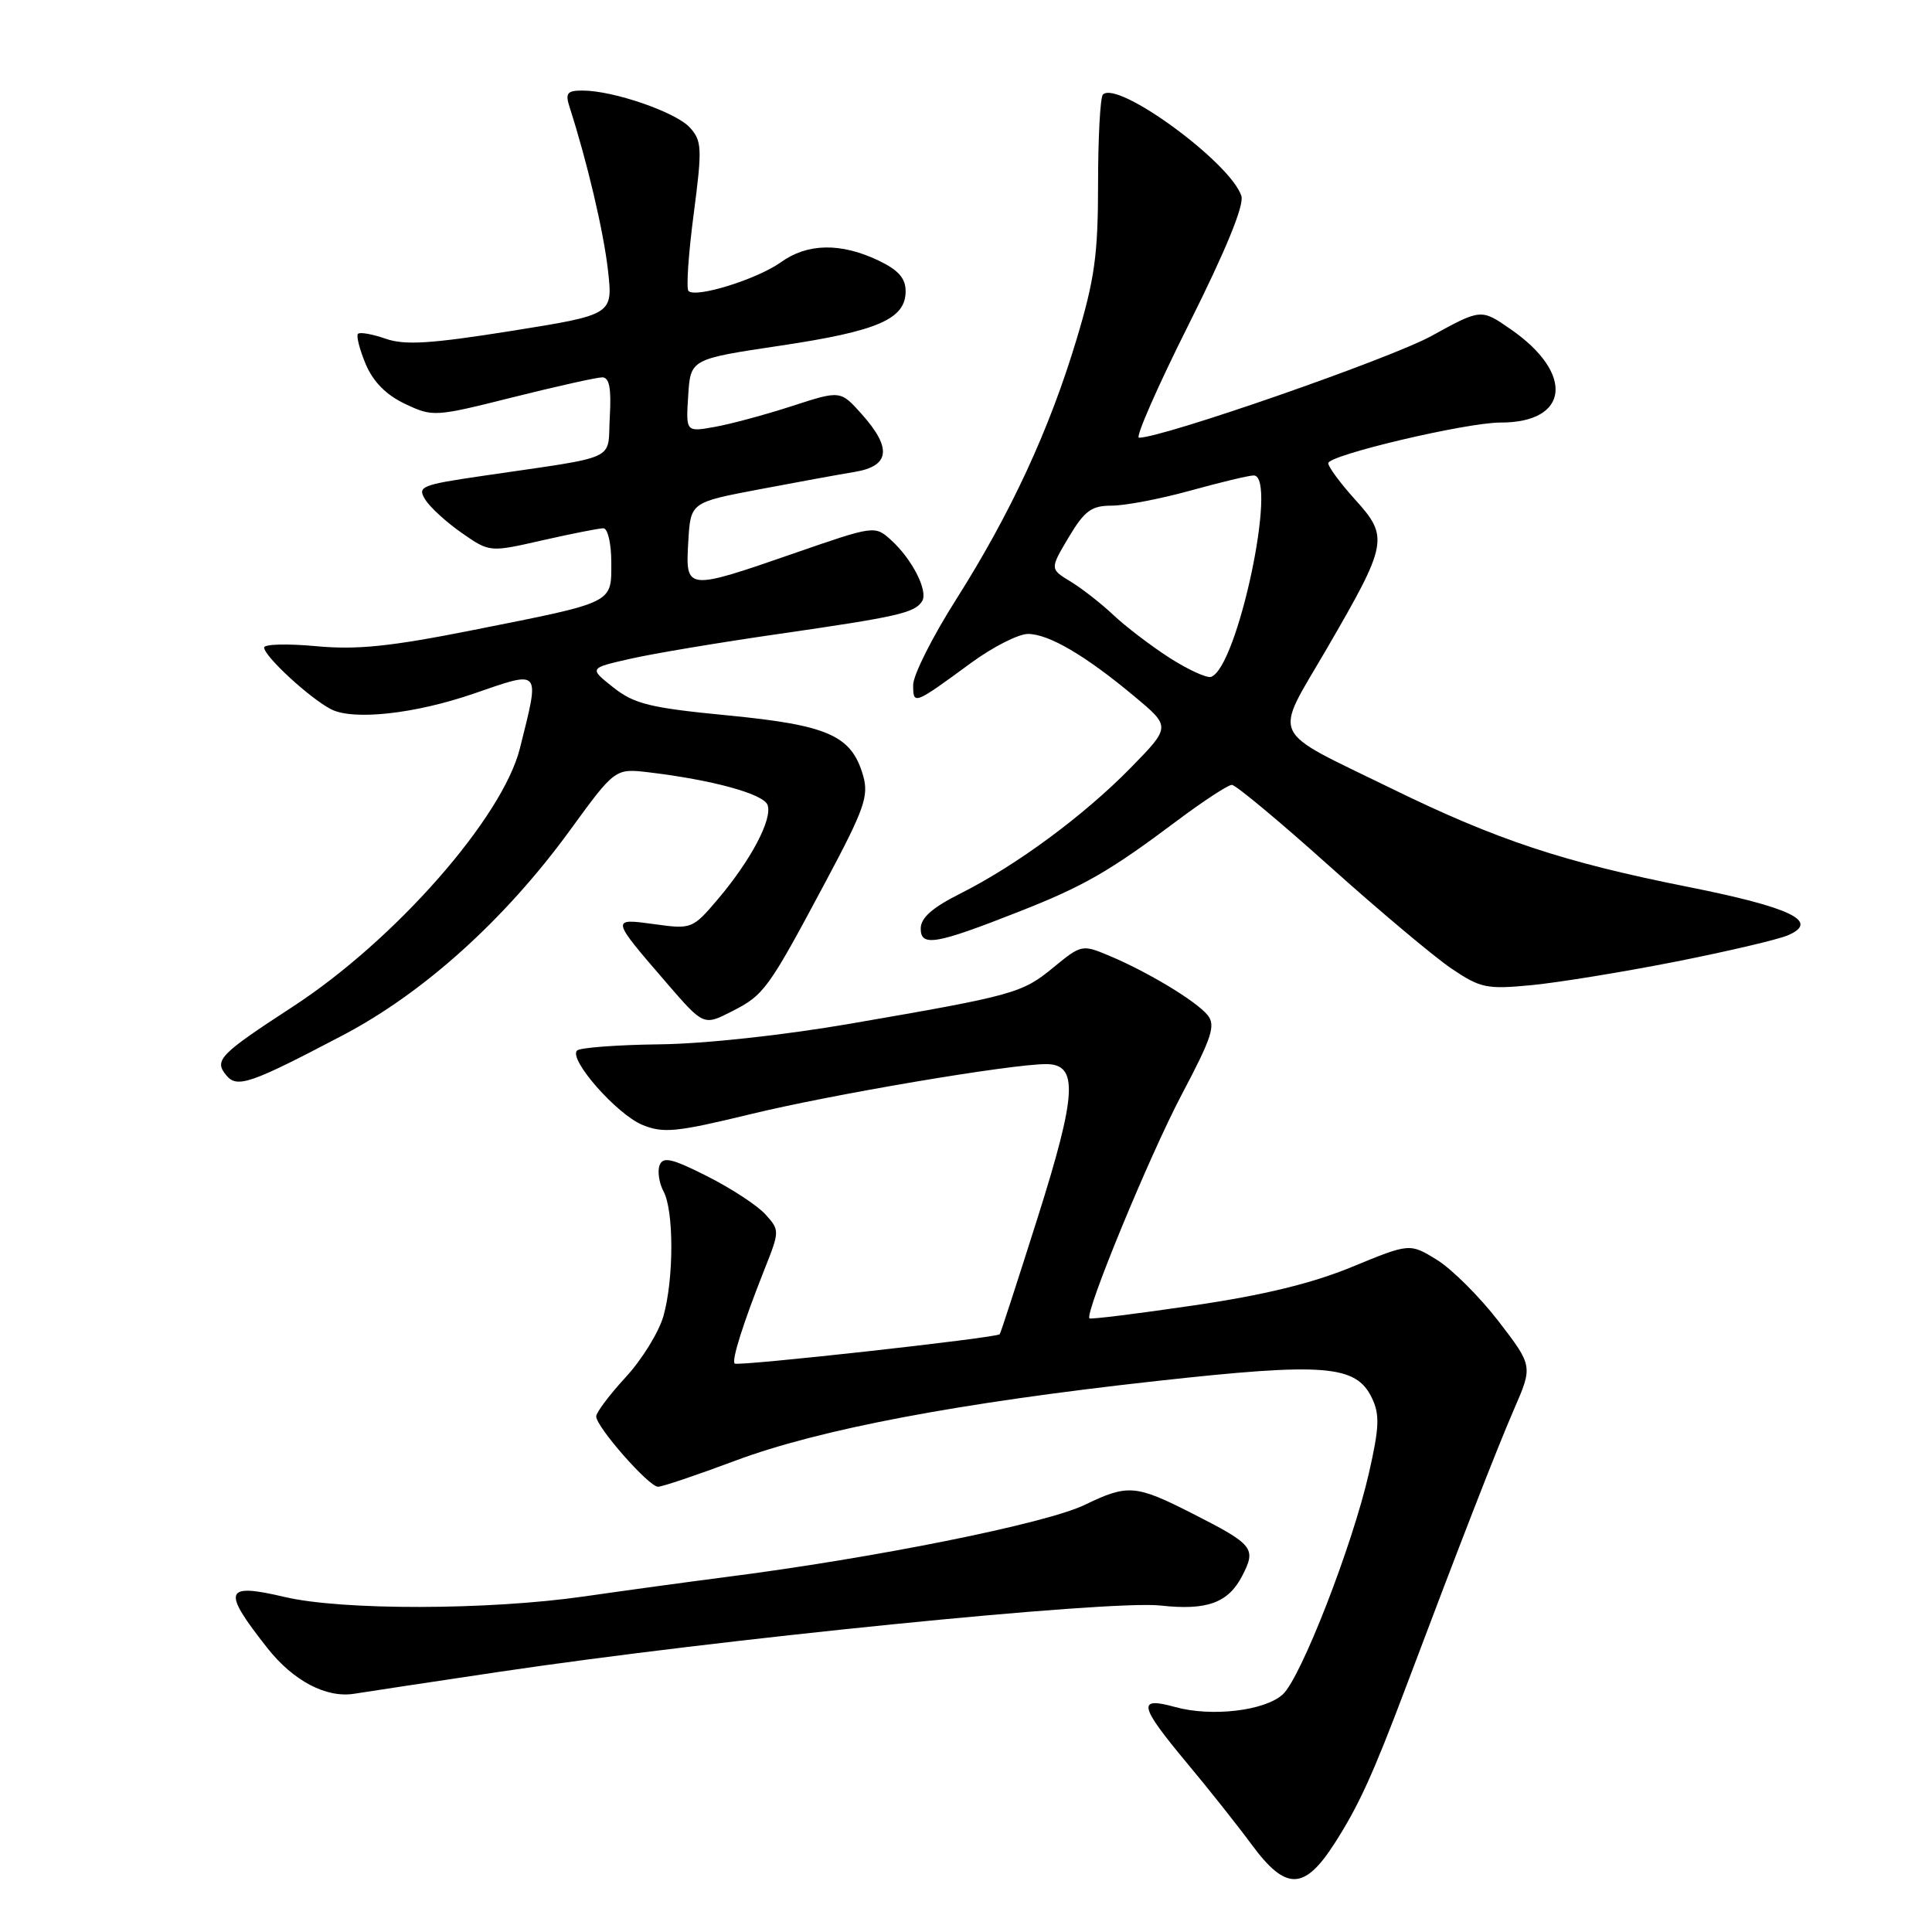 <?xml version="1.0" encoding="UTF-8" standalone="no"?>
<!DOCTYPE svg PUBLIC "-//W3C//DTD SVG 1.1//EN" "http://www.w3.org/Graphics/SVG/1.1/DTD/svg11.dtd" >
<svg xmlns="http://www.w3.org/2000/svg" xmlns:xlink="http://www.w3.org/1999/xlink" version="1.1" viewBox="0 0 256 256">
 <g >
 <path fill="currentColor"
d=" M 176.85 244.24 C 180.05 239.25 181.94 235.09 186.31 223.50 C 193.40 204.68 198.34 191.97 200.61 186.75 C 203.11 181.00 203.11 181.00 198.57 175.08 C 196.06 171.83 192.39 168.17 190.41 166.94 C 186.80 164.72 186.80 164.72 179.15 167.87 C 173.84 170.06 167.39 171.63 158.06 172.99 C 150.68 174.08 144.51 174.84 144.36 174.69 C 143.70 174.03 152.25 153.27 156.54 145.12 C 160.62 137.40 161.12 135.85 159.99 134.48 C 158.43 132.60 151.99 128.73 146.91 126.61 C 143.41 125.14 143.24 125.18 139.61 128.17 C 135.44 131.60 134.43 131.89 112.87 135.61 C 103.88 137.17 93.28 138.32 87.33 138.38 C 81.74 138.45 76.85 138.82 76.46 139.20 C 75.31 140.36 81.71 147.64 85.11 149.05 C 87.88 150.19 89.60 150.02 99.38 147.65 C 110.20 145.01 133.90 141.00 138.62 141.00 C 142.91 141.00 142.69 144.91 137.49 161.36 C 134.85 169.69 132.60 176.63 132.47 176.79 C 132.11 177.27 97.74 181.07 97.35 180.68 C 96.91 180.25 98.48 175.31 101.27 168.27 C 103.32 163.11 103.33 163.02 101.42 160.91 C 100.37 159.74 96.90 157.47 93.73 155.87 C 89.04 153.50 87.85 153.22 87.40 154.40 C 87.10 155.19 87.33 156.75 87.92 157.86 C 89.30 160.43 89.30 169.38 87.92 174.35 C 87.33 176.47 85.08 180.13 82.92 182.47 C 80.77 184.81 79.00 187.15 79.00 187.68 C 79.00 189.07 85.97 197.00 87.19 197.00 C 87.76 197.00 92.35 195.45 97.40 193.56 C 108.57 189.38 126.98 185.89 153.26 182.99 C 175.51 180.53 179.68 180.86 181.78 185.23 C 182.84 187.43 182.77 189.12 181.39 195.19 C 179.21 204.78 172.37 222.35 169.97 224.52 C 167.57 226.70 160.53 227.52 155.71 226.19 C 150.66 224.79 150.90 225.95 157.25 233.58 C 160.14 237.04 164.02 241.93 165.87 244.44 C 170.39 250.56 172.82 250.52 176.85 244.24 Z  M 66.00 221.55 C 95.39 217.17 146.95 212.00 153.76 212.74 C 159.93 213.42 162.74 212.40 164.60 208.81 C 166.49 205.15 166.12 204.68 158.00 200.55 C 150.49 196.73 149.44 196.64 143.74 199.40 C 138.60 201.89 115.78 206.47 96.00 208.99 C 91.33 209.59 82.94 210.74 77.37 211.54 C 64.71 213.36 45.33 213.40 37.73 211.61 C 29.69 209.72 29.36 210.68 35.44 218.39 C 38.88 222.75 43.27 225.05 47.00 224.42 C 48.38 224.20 56.92 222.90 66.00 221.55 Z  M 45.42 137.18 C 56.15 131.55 66.93 121.82 75.53 110.01 C 81.50 101.81 81.50 101.81 86.00 102.34 C 94.42 103.35 101.14 105.19 101.70 106.65 C 102.40 108.49 99.50 113.99 95.11 119.16 C 91.78 123.08 91.63 123.14 86.73 122.46 C 80.91 121.66 80.91 121.65 88.30 130.21 C 93.23 135.92 93.23 135.92 96.96 134.02 C 101.28 131.82 101.76 131.15 109.48 116.68 C 114.53 107.21 115.14 105.48 114.37 102.78 C 112.84 97.46 109.76 96.09 96.49 94.80 C 86.14 93.80 84.06 93.29 81.27 91.09 C 78.04 88.53 78.04 88.53 83.53 87.29 C 86.54 86.60 95.42 85.12 103.26 83.99 C 119.03 81.71 121.19 81.21 122.18 79.67 C 123.03 78.35 120.88 74.10 118.06 71.55 C 115.92 69.62 115.85 69.63 105.21 73.32 C 90.89 78.28 90.82 78.27 91.20 71.79 C 91.50 66.57 91.50 66.57 100.50 64.86 C 105.45 63.92 111.19 62.87 113.25 62.53 C 117.92 61.76 118.21 59.38 114.18 54.87 C 111.36 51.72 111.36 51.72 104.93 53.81 C 101.39 54.96 96.79 56.20 94.69 56.57 C 90.88 57.25 90.88 57.25 91.19 52.41 C 91.50 47.58 91.50 47.58 103.41 45.80 C 116.33 43.87 120.00 42.28 120.00 38.59 C 120.00 36.86 119.03 35.77 116.38 34.51 C 111.39 32.14 106.99 32.22 103.47 34.75 C 100.34 36.99 92.20 39.53 91.23 38.56 C 90.91 38.25 91.22 33.68 91.91 28.41 C 93.06 19.65 93.01 18.67 91.42 16.91 C 89.57 14.86 81.27 12.00 77.20 12.00 C 75.13 12.00 74.87 12.33 75.49 14.25 C 77.82 21.49 79.98 30.69 80.56 35.82 C 81.22 41.70 81.22 41.70 67.76 43.85 C 57.07 45.55 53.63 45.77 51.09 44.88 C 49.34 44.27 47.69 43.98 47.44 44.23 C 47.18 44.48 47.64 46.28 48.44 48.21 C 49.43 50.57 51.15 52.32 53.66 53.51 C 57.34 55.26 57.61 55.24 67.96 52.64 C 73.76 51.19 79.09 50.00 79.80 50.00 C 80.74 50.00 81.02 51.45 80.80 55.25 C 80.46 61.22 82.35 60.35 63.85 63.07 C 55.80 64.25 55.27 64.47 56.35 66.20 C 56.98 67.22 59.16 69.21 61.19 70.62 C 64.88 73.19 64.88 73.19 71.89 71.59 C 75.74 70.72 79.37 70.00 79.95 70.00 C 80.53 70.00 81.00 72.02 81.00 74.52 C 81.00 80.00 81.54 79.74 62.62 83.50 C 51.72 85.67 47.26 86.13 41.87 85.62 C 38.09 85.27 35.00 85.35 35.00 85.80 C 35.00 86.95 41.05 92.53 43.87 93.98 C 46.81 95.49 54.94 94.60 62.74 91.92 C 71.80 88.80 71.55 88.50 68.89 99.16 C 66.59 108.35 52.32 124.59 38.78 133.40 C 29.05 139.74 28.33 140.49 29.99 142.49 C 31.42 144.22 33.16 143.62 45.42 137.18 Z  M 222.00 127.43 C 228.88 126.07 235.59 124.50 236.91 123.93 C 241.20 122.09 237.34 120.24 223.54 117.49 C 207.17 114.23 198.32 111.30 184.50 104.54 C 167.89 96.41 168.71 98.17 175.82 85.93 C 183.89 72.03 184.06 71.17 179.58 66.22 C 177.61 64.04 176.00 61.86 176.00 61.38 C 176.01 60.30 194.26 55.99 198.82 55.99 C 207.94 56.01 208.66 49.50 200.18 43.63 C 196.25 40.90 196.25 40.90 189.65 44.53 C 184.19 47.53 154.09 58.00 150.92 58.00 C 150.41 58.00 153.38 51.22 157.54 42.93 C 162.42 33.19 164.88 27.19 164.49 25.97 C 163.09 21.57 148.09 10.58 146.14 12.53 C 145.79 12.88 145.50 18.19 145.50 24.34 C 145.50 33.74 145.05 37.00 142.64 45.00 C 139.02 57.03 133.90 68.06 126.68 79.45 C 123.56 84.37 121.00 89.45 121.00 90.75 C 121.00 93.44 121.06 93.42 128.71 87.81 C 131.57 85.72 134.95 84.00 136.21 84.00 C 138.97 84.01 143.82 86.85 150.32 92.28 C 155.14 96.30 155.14 96.30 149.82 101.74 C 143.63 108.06 134.71 114.65 127.25 118.40 C 123.54 120.26 122.00 121.62 122.00 123.04 C 122.00 125.48 123.97 125.15 134.99 120.81 C 143.60 117.43 147.02 115.46 155.90 108.80 C 159.42 106.16 162.72 104.00 163.23 104.00 C 163.74 104.00 169.55 108.84 176.14 114.75 C 182.73 120.66 190.01 126.77 192.31 128.33 C 196.18 130.94 196.99 131.11 203.00 130.53 C 206.57 130.18 215.12 128.79 222.00 127.43 Z  M 154.96 87.16 C 152.51 85.58 149.17 83.04 147.55 81.51 C 145.93 79.98 143.37 77.98 141.86 77.06 C 139.11 75.39 139.11 75.39 141.61 71.19 C 143.72 67.66 144.62 67.00 147.33 67.00 C 149.09 67.00 153.79 66.10 157.76 65.00 C 161.73 63.90 165.49 63.00 166.12 63.00 C 169.38 63.00 163.97 88.55 160.46 89.69 C 159.89 89.87 157.42 88.73 154.96 87.16 Z "/>
</g>
</svg>